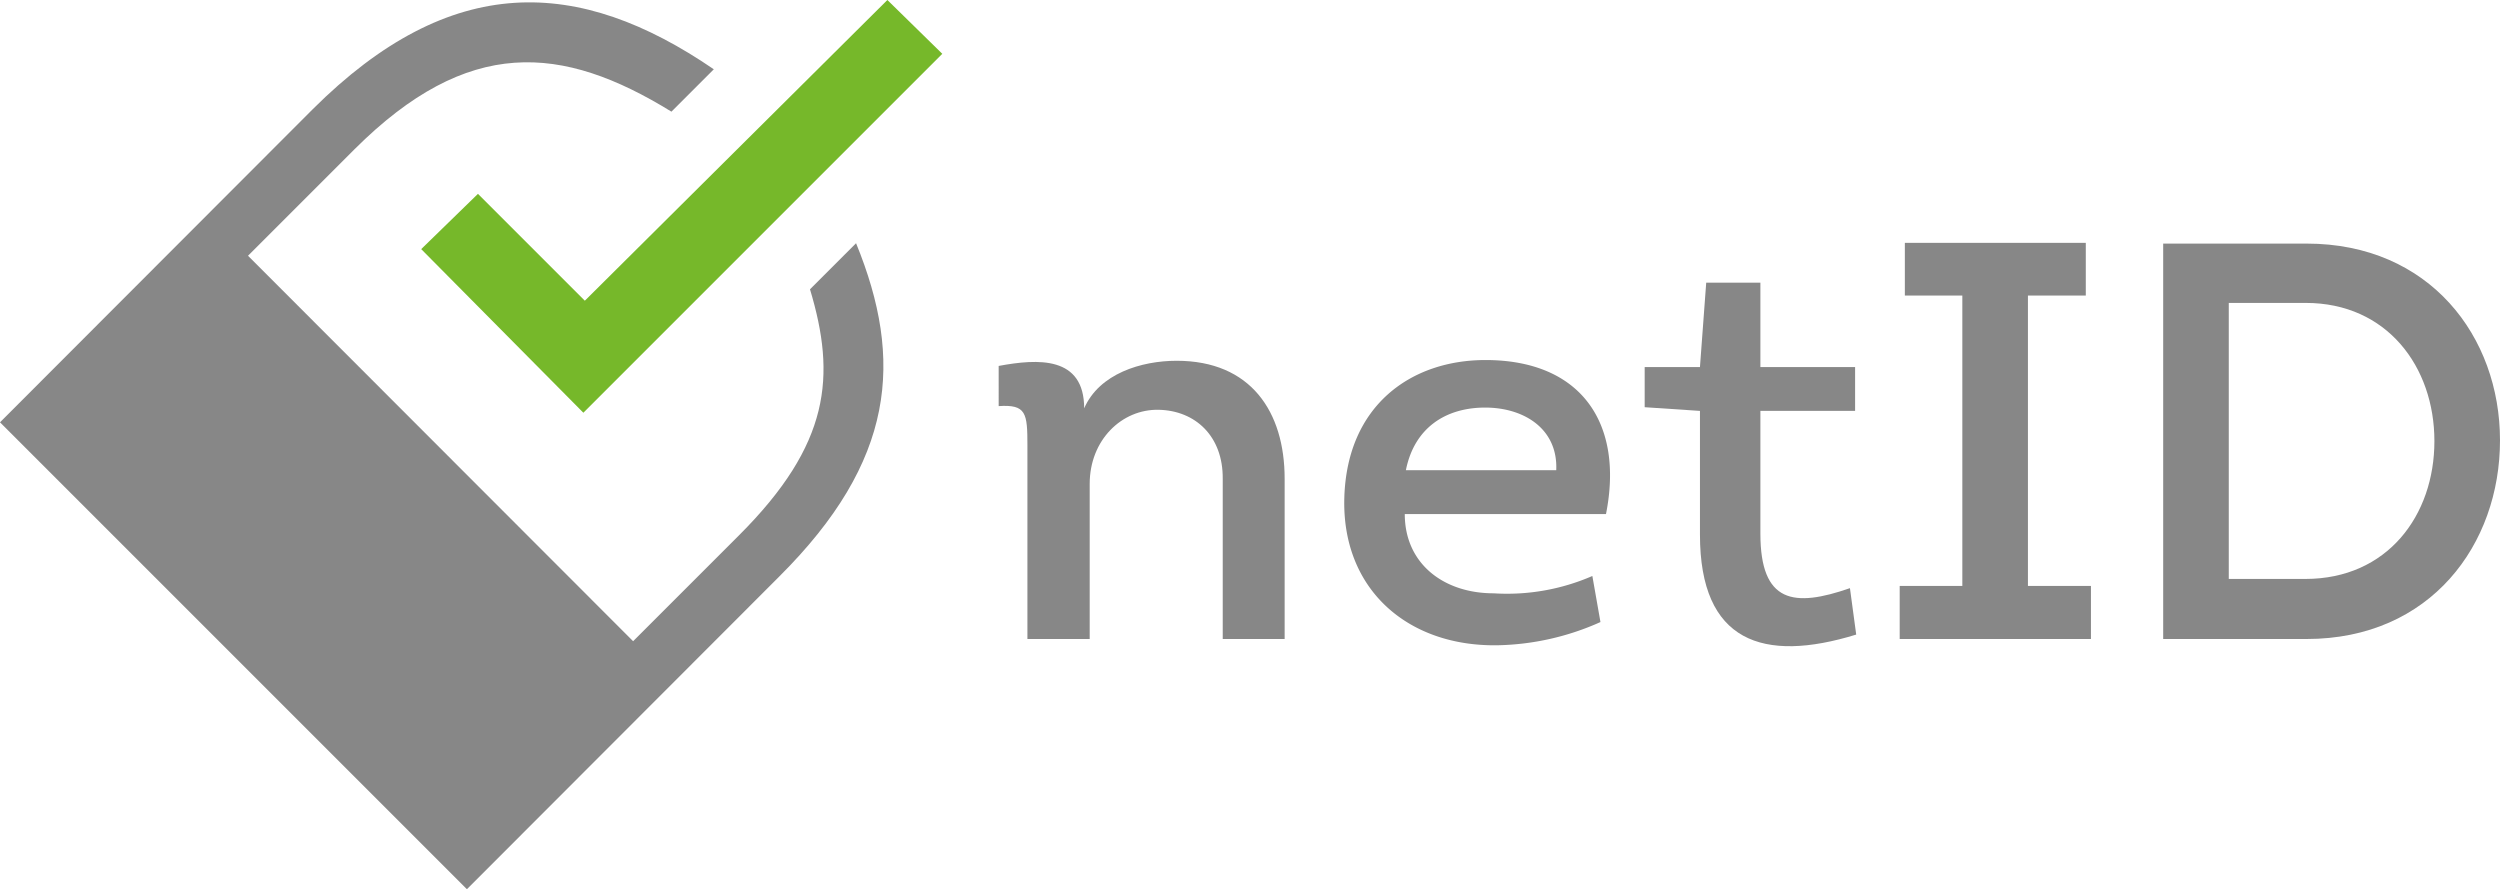 <svg xmlns="http://www.w3.org/2000/svg" viewBox="0 0 678.4 241.3"><defs><style>.\34 1ec773e-e17f-4bb3-8c75-1ba6fefc9b1e{fill:#878787;}.\37 84cd28c-b9cf-46de-a405-d8f6ae92759d{fill:#76b82a;}</style></defs><title>netID</title><g id="16d8d40f-b19b-4a03-96b1-e92141617f5e" data-name="Ebene 2"><g id="85c9dfc9-90aa-4460-ae56-027cba4b5c2d" data-name="Ebene 1"><path class="41ec773e-e17f-4bb3-8c75-1ba6fefc9b1e" d="M331.8,173.4V129.9c.1-11.5-7.4-18.5-17.4-18.7s-18.7,8.2-18.7,20.1v42.1H278.8V120.9c0-8.8-.3-11.2-7.8-10.7V99.3c10.7-2,23.2-2.7,23.2,11.5,4.1-9.4,15.5-12.9,25.1-12.9,20.1,0,29.3,13.8,29.3,32v43.5Z"/><path class="41ec773e-e17f-4bb3-8c75-1ba6fefc9b1e" d="M381.5,127.6h40.8c.5-11.2-8.7-17-19.3-17s-19.2,5.4-21.5,17m54.3,11.9H381.2c0,13.5,10.6,21.5,24.1,21.5a57.9,57.9,0,0,0,26.8-4.7l2.2,12.5a71.4,71.4,0,0,1-27.9,6.3c-24.4.4-42.4-15.2-41.6-40.2S383,97.7,403.1,97.7c26,0,37.6,17.2,32.7,41.8"/><path class="41ec773e-e17f-4bb3-8c75-1ba6fefc9b1e" d="M477.7,99.6h25.7v11.9H477.7v33.3c0,18.9,9.1,20.1,24.3,14.8l1.7,12.6c-25.3,7.8-42.4,2-42.4-27.1V111.5l-15-1V99.6h15L463,76.7h14.7Z"/><polygon class="41ec773e-e17f-4bb3-8c75-1ba6fefc9b1e" points="567.4 159 567.4 173.4 515.5 173.4 515.5 159 532.5 159 532.5 80.2 516.9 80.2 516.9 65.9 566 65.9 566 80.2 550.3 80.2 550.3 159 567.4 159"/><path class="41ec773e-e17f-4bb3-8c75-1ba6fefc9b1e" d="M625.6,157.1c22.2,0,35-17.2,35-37.4s-12.9-37.5-34.9-37.5H604.8v74.9Zm.3-91c33.4,0,52.5,25.2,52.5,53.4s-18.8,53.9-52.5,53.9H587V66.1Z"/><polygon class="784cd28c-b9cf-46de-a405-d8f6ae92759d" points="114.3 67.6 129.7 52.6 158.7 81.6 240.8 0 255.7 14.6 158.3 112 114.3 67.6"/><path class="41ec773e-e17f-4bb3-8c75-1ba6fefc9b1e" d="M232.3,66,219.8,78.5c7.1,23.6,5.5,42-19.2,66.7L171.8,174,67.3,69.4,96.2,40.5C127,9.8,152.5,12,182.2,30.3l11.5-11.5C157-6.3,122.4-7.8,84.8,29.7L0,114.6,126.7,241.3l84.8-84.9c31.4-31.3,33.8-58.6,20.8-90.4"/></g></g></svg>